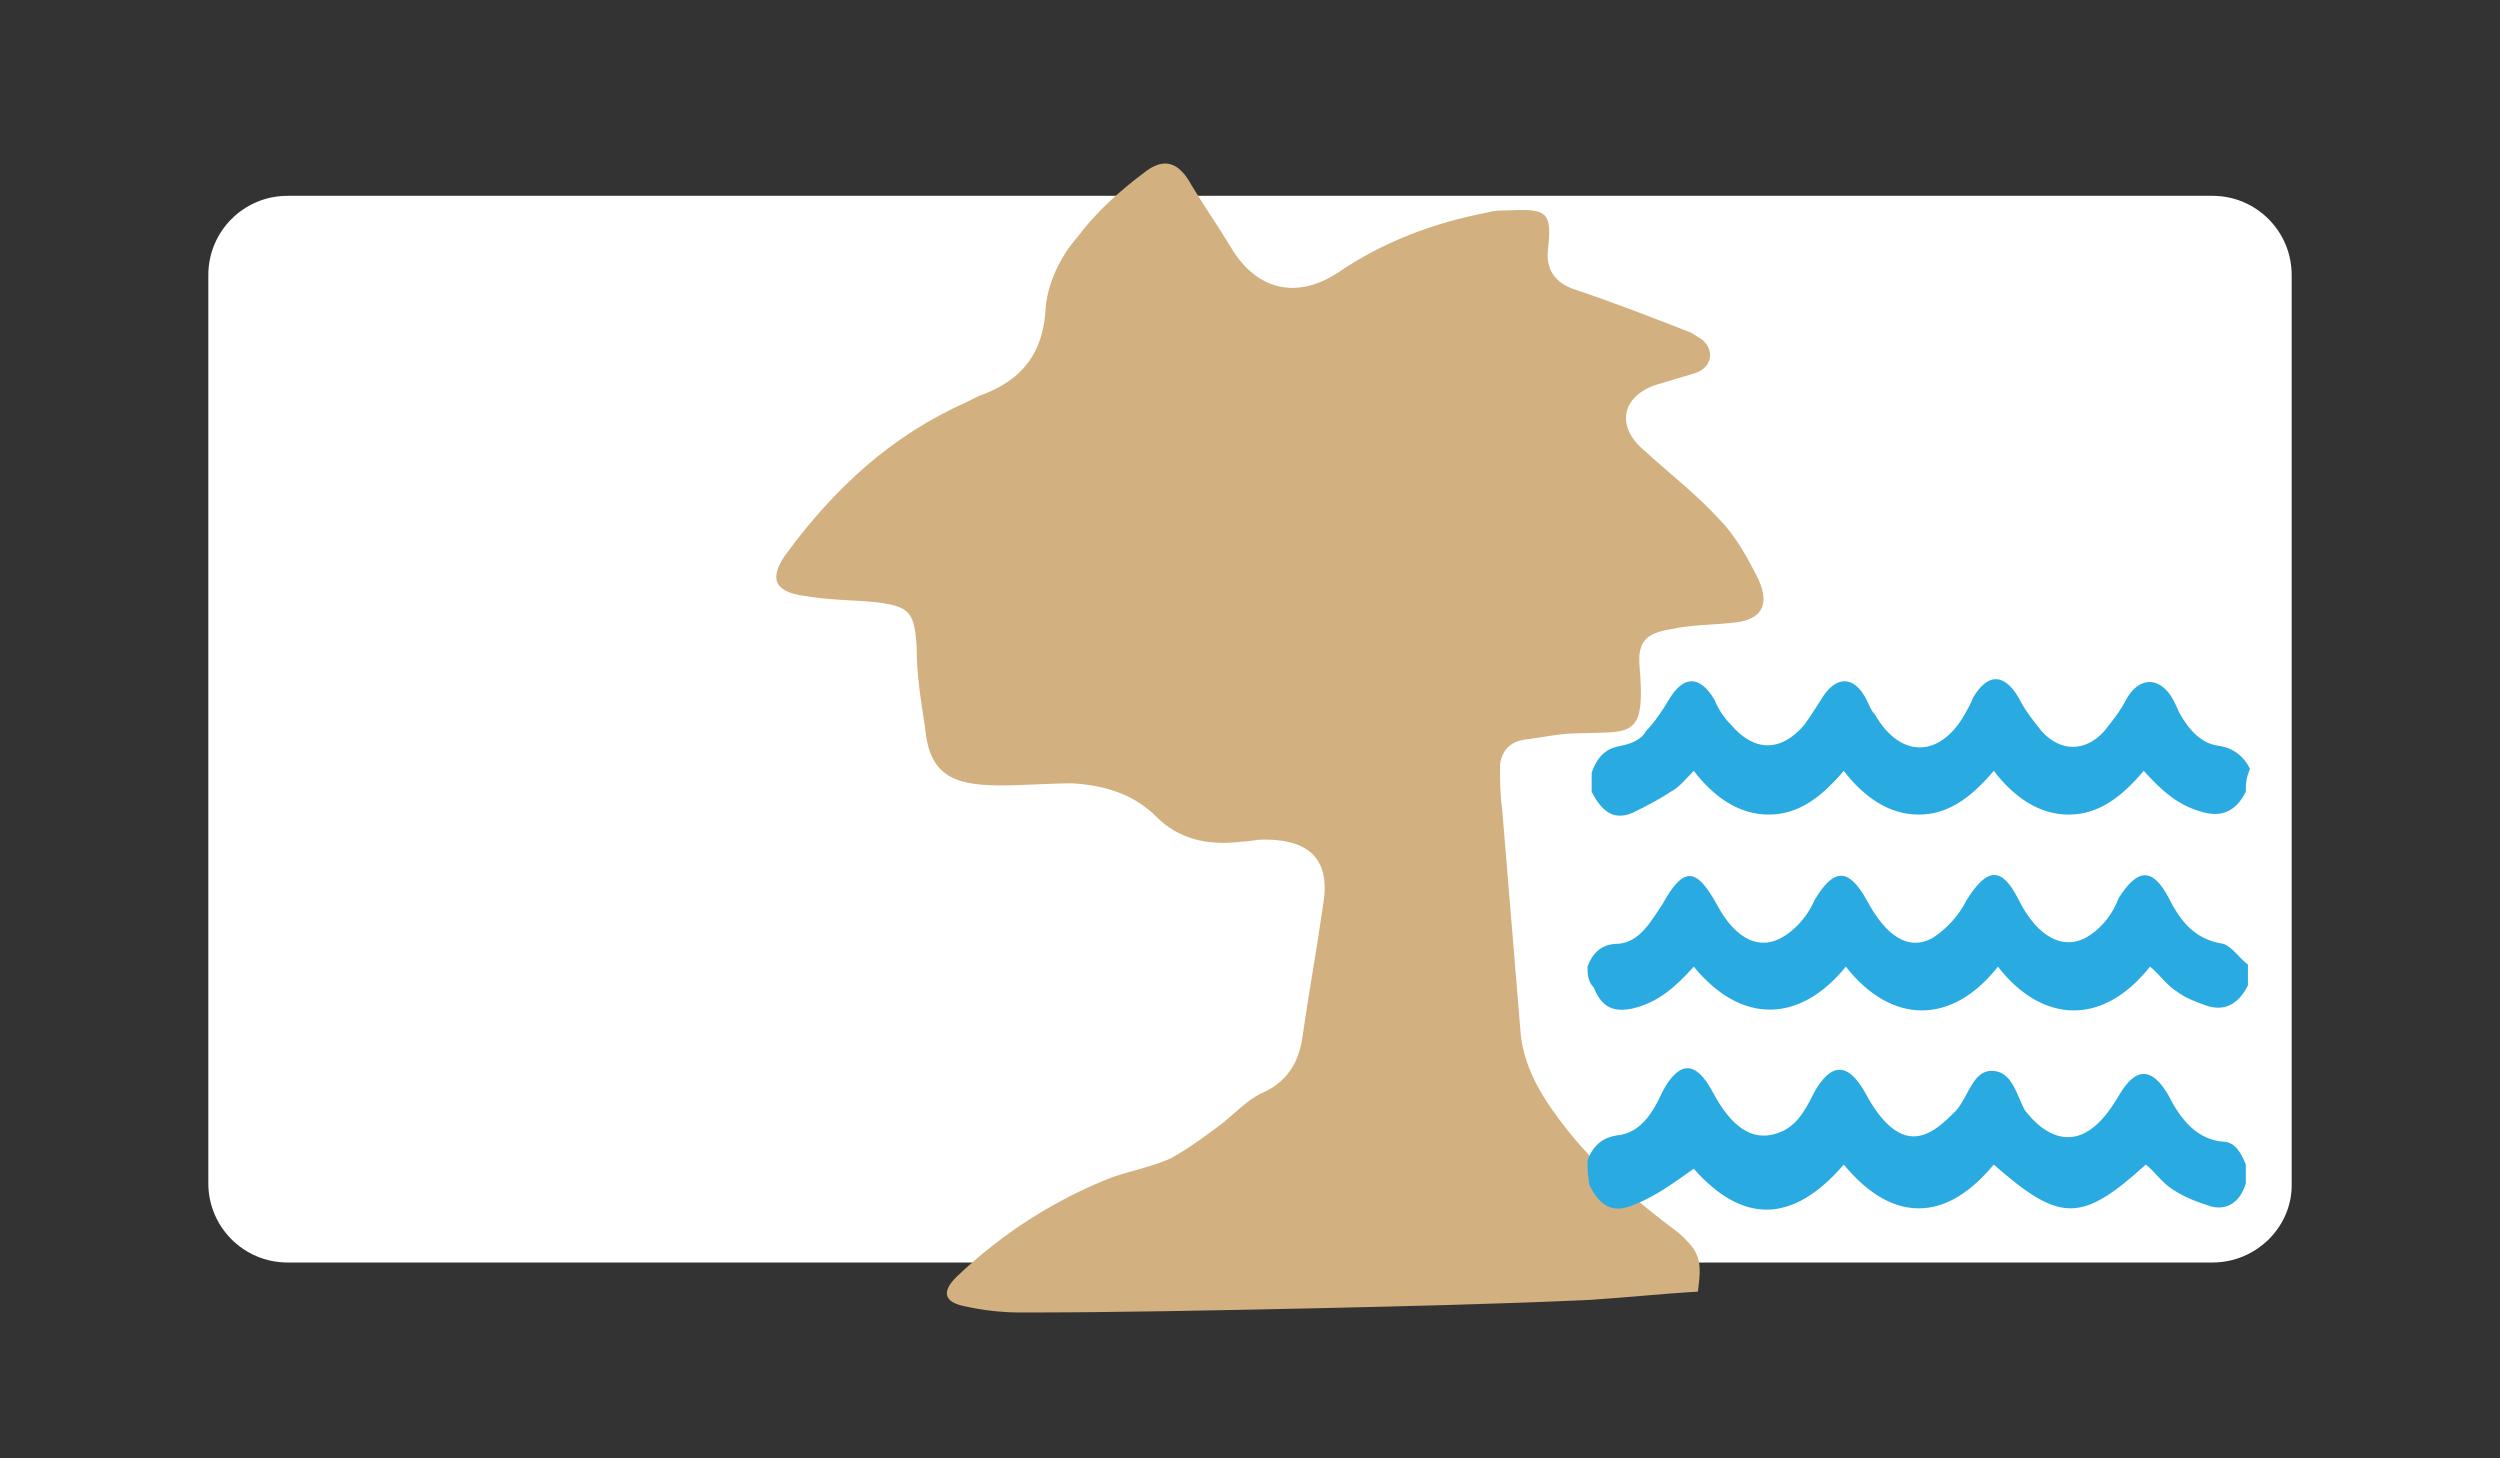 <?xml version="1.0" encoding="utf-8"?>
<!-- Generator: Adobe Illustrator 22.1.0, SVG Export Plug-In . SVG Version: 6.00 Build 0)  -->
<svg version="1.1" id="Layer_1" xmlns="http://www.w3.org/2000/svg" xmlns:xlink="http://www.w3.org/1999/xlink" x="0px" y="0px"
	 viewBox="0 0 120 70" style="enable-background:new 0 0 120 70;" xml:space="preserve">
<rect x="0" y="0" width="120" height="70" fill="#333333" stroke="none"/>
<style type="text/css">
	.st0{fill:#FFFFFF;}
	.st1{fill:#D3B07F;}
	.st2{fill:#29AAE1;}
</style>
<path class="st0" d="M106.2,60.6H13.8c-2.1,0-3.8-1.7-3.8-3.8V13.2c0-2.1,1.7-3.8,3.8-3.8h92.4c2.1,0,3.8,1.7,3.8,3.8v43.7
	C110,58.9,108.3,60.6,106.2,60.6z"/>
<path class="st1" d="M81.5,62c-1.8,0.1-3.6,0.3-5.3,0.4c-4.4,0.2-8.8,0.3-13.2,0.4c-4.7,0.1-9.4,0.2-14,0.2c-0.9,0-1.8-0.1-2.7-0.3
	c-1-0.2-1.1-0.7-0.4-1.4c2.2-2.1,4.7-3.7,7.5-4.8c0.9-0.3,1.9-0.5,2.8-0.9c0.9-0.5,1.7-1.1,2.5-1.7c0.6-0.5,1.2-1.1,1.8-1.4
	c1.2-0.5,1.8-1.4,2-2.6c0.3-2.1,0.7-4.3,1-6.4c0.4-2.2-0.6-3.2-2.8-3.2c-0.4,0-0.8,0.1-1.1,0.1c-1.6,0.2-3-0.1-4.1-1.2
	c-1.1-1.1-2.5-1.5-4-1.6c-1.2,0-2.3,0.1-3.5,0.1c-2.4,0-3.4-0.6-3.6-2.8c-0.2-1.3-0.4-2.5-0.4-3.8c-0.1-1.7-0.3-2-2-2.2
	c-1.1-0.1-2.3-0.1-3.4-0.3c-1.5-0.2-1.7-0.9-0.8-2.1c2.3-3.1,5-5.6,8.6-7.2c0.2-0.1,0.4-0.2,0.6-0.3c2-0.7,3.1-2,3.2-4.3
	c0.1-1.1,0.7-2.4,1.5-3.3c0.9-1.2,2-2.2,3.2-3.1c1-0.8,1.7-0.5,2.3,0.6c0.6,1,1.3,2,1.9,3c1.2,2,3.1,2.5,5.1,1.2
	c2.2-1.5,4.6-2.4,7.2-2.9c0.3-0.1,0.7-0.1,1-0.1c1.9-0.1,2.1,0.1,1.9,1.9c-0.1,1,0.4,1.6,1.3,1.9c1.8,0.6,3.6,1.3,5.4,2
	c0.3,0.1,0.5,0.3,0.7,0.4c0.6,0.5,0.5,1.3-0.3,1.6c-0.7,0.2-1.3,0.4-2,0.6c-1.6,0.6-1.8,2-0.5,3.1c1.2,1.1,2.5,2.1,3.6,3.3
	c0.8,0.8,1.4,1.9,1.9,2.9c0.6,1.3,0.1,2-1.3,2.1c-1,0.1-2,0.1-2.9,0.3c-1.2,0.2-1.6,0.6-1.5,1.8c0.3,3.5-0.4,3.1-3,3.2
	c-0.8,0-1.7,0.2-2.5,0.3c-0.7,0.1-1.1,0.5-1.2,1.2c0,0.7,0,1.4,0.1,2.1c0.3,3.6,0.6,7.3,0.9,10.9c0.2,1.7,1.1,3.1,2.2,4.5
	c1.5,1.9,3.4,3.5,5.4,5C81.6,60.1,81.7,60.5,81.5,62z"/>
<g>
	<path class="st2" d="M76.2,46.4c0.3-0.8,0.8-1.1,1.5-1.1c1-0.1,1.5-1,2.1-1.9c1-1.8,1.6-1.8,2.6,0c0.9,1.7,2.1,2.3,3.3,1.5
		c0.6-0.4,1.1-1,1.4-1.7c0.9-1.5,1.6-1.6,2.5,0c0.9,1.7,2,2.5,3.2,1.8c0.6-0.4,1.2-1,1.6-1.8c1-1.6,1.7-1.6,2.5,0
		c0.9,1.8,2.2,2.5,3.4,1.7c0.6-0.4,1.1-1,1.4-1.8c0.9-1.4,1.6-1.5,2.4,0c0.6,1.2,1.3,2,2.6,2.2c0.4,0.1,0.8,0.7,1.2,1
		c0,0.3,0,0.7,0,1c-0.5,1-1.2,1.2-1.9,1c-0.6-0.2-1.1-0.4-1.5-0.7c-0.5-0.3-0.9-0.9-1.3-1.2c-2.3,2.9-5.2,2.7-7.3,0
		c-2.2,2.8-5.1,2.8-7.3,0c-2.2,2.7-5,2.8-7.3,0c-0.9,1-1.7,1.7-2.9,2c-0.9,0.2-1.5,0-1.9-1C76.2,47.1,76.2,46.7,76.2,46.4z"/>
	<path class="st2" d="M76.2,55.7c0.3-0.8,0.8-1.1,1.4-1.2c1.1-0.1,1.7-1,2.2-2.1c0.8-1.5,1.6-1.5,2.4,0c0.9,1.7,1.9,2.4,3.1,2
		c0.9-0.3,1.3-1,1.8-2c0.8-1.4,1.6-1.4,2.4,0c0.9,1.7,1.9,2.5,3,2c0.5-0.2,1-0.7,1.4-1.1c0.6-0.7,0.8-1.9,1.7-1.9
		c1,0,1.2,1.2,1.6,1.9c1,1.3,2.2,1.7,3.3,0.8c0.5-0.4,0.9-1,1.2-1.5c0.8-1.4,1.6-1.4,2.4,0c0.6,1.2,1.4,2.1,2.6,2.2
		c0.6,0,0.9,0.6,1.1,1.1c0,0.3,0,0.6,0,0.9c-0.3,1-1,1.3-1.7,1.1c-0.6-0.2-1.2-0.4-1.8-0.8c-0.5-0.3-0.9-0.9-1.3-1.2
		c-3.1,2.8-4.1,2.8-7.3,0c-1,1.2-2.2,2.1-3.6,2.1c-1.4,0-2.6-0.9-3.6-2.1c-2.5,2.9-4.9,2.8-7.2,0.2c-1,0.7-1.8,1.3-2.8,1.7
		c-0.9,0.4-1.6,0.3-2.2-0.9C76.2,56.4,76.2,56,76.2,55.7z"/>
	<path class="st2" d="M107.8,38c-0.5,1-1.2,1.2-2,1c-1.2-0.3-2-1-2.9-2c-1.1,1.3-2.2,2.1-3.6,2.1s-2.6-0.8-3.6-2.1
		c-1.1,1.3-2.2,2.1-3.6,2.1s-2.6-0.8-3.6-2.1c-1.1,1.3-2.2,2.1-3.6,2.1c-1.4,0-2.6-0.8-3.6-2.1c-0.4,0.4-0.7,0.8-1.1,1
		c-0.6,0.4-1.2,0.7-1.8,1c-0.9,0.4-1.5,0-2-1c0-0.3,0-0.6,0-0.9c0.3-0.9,0.8-1.2,1.4-1.3c0.5-0.1,1-0.3,1.2-0.7
		c0.4-0.4,0.8-1,1.1-1.5c0.7-1.2,1.5-1.2,2.2,0c0.2,0.5,0.5,0.9,0.8,1.2c1.1,1.3,2.4,1.3,3.5,0c0.3-0.4,0.6-0.9,0.8-1.2
		c0.7-1.2,1.6-1.2,2.2,0c0.1,0.2,0.2,0.5,0.4,0.7c1.2,2.1,3.1,2.1,4.3,0c0.1-0.2,0.3-0.5,0.4-0.8c0.7-1.2,1.5-1.2,2.2,0
		c0.3,0.6,0.7,1.1,1.1,1.6c0.9,1,2.1,1,3,0c0.4-0.5,0.8-1,1.1-1.6c0.6-1,1.5-1,2.1-0.1c0.2,0.3,0.3,0.6,0.4,0.8
		c0.5,0.9,1.1,1.5,1.9,1.6c0.7,0.1,1.2,0.5,1.5,1.1C107.8,37.4,107.8,37.6,107.8,38z"/>
</g>
</svg>
